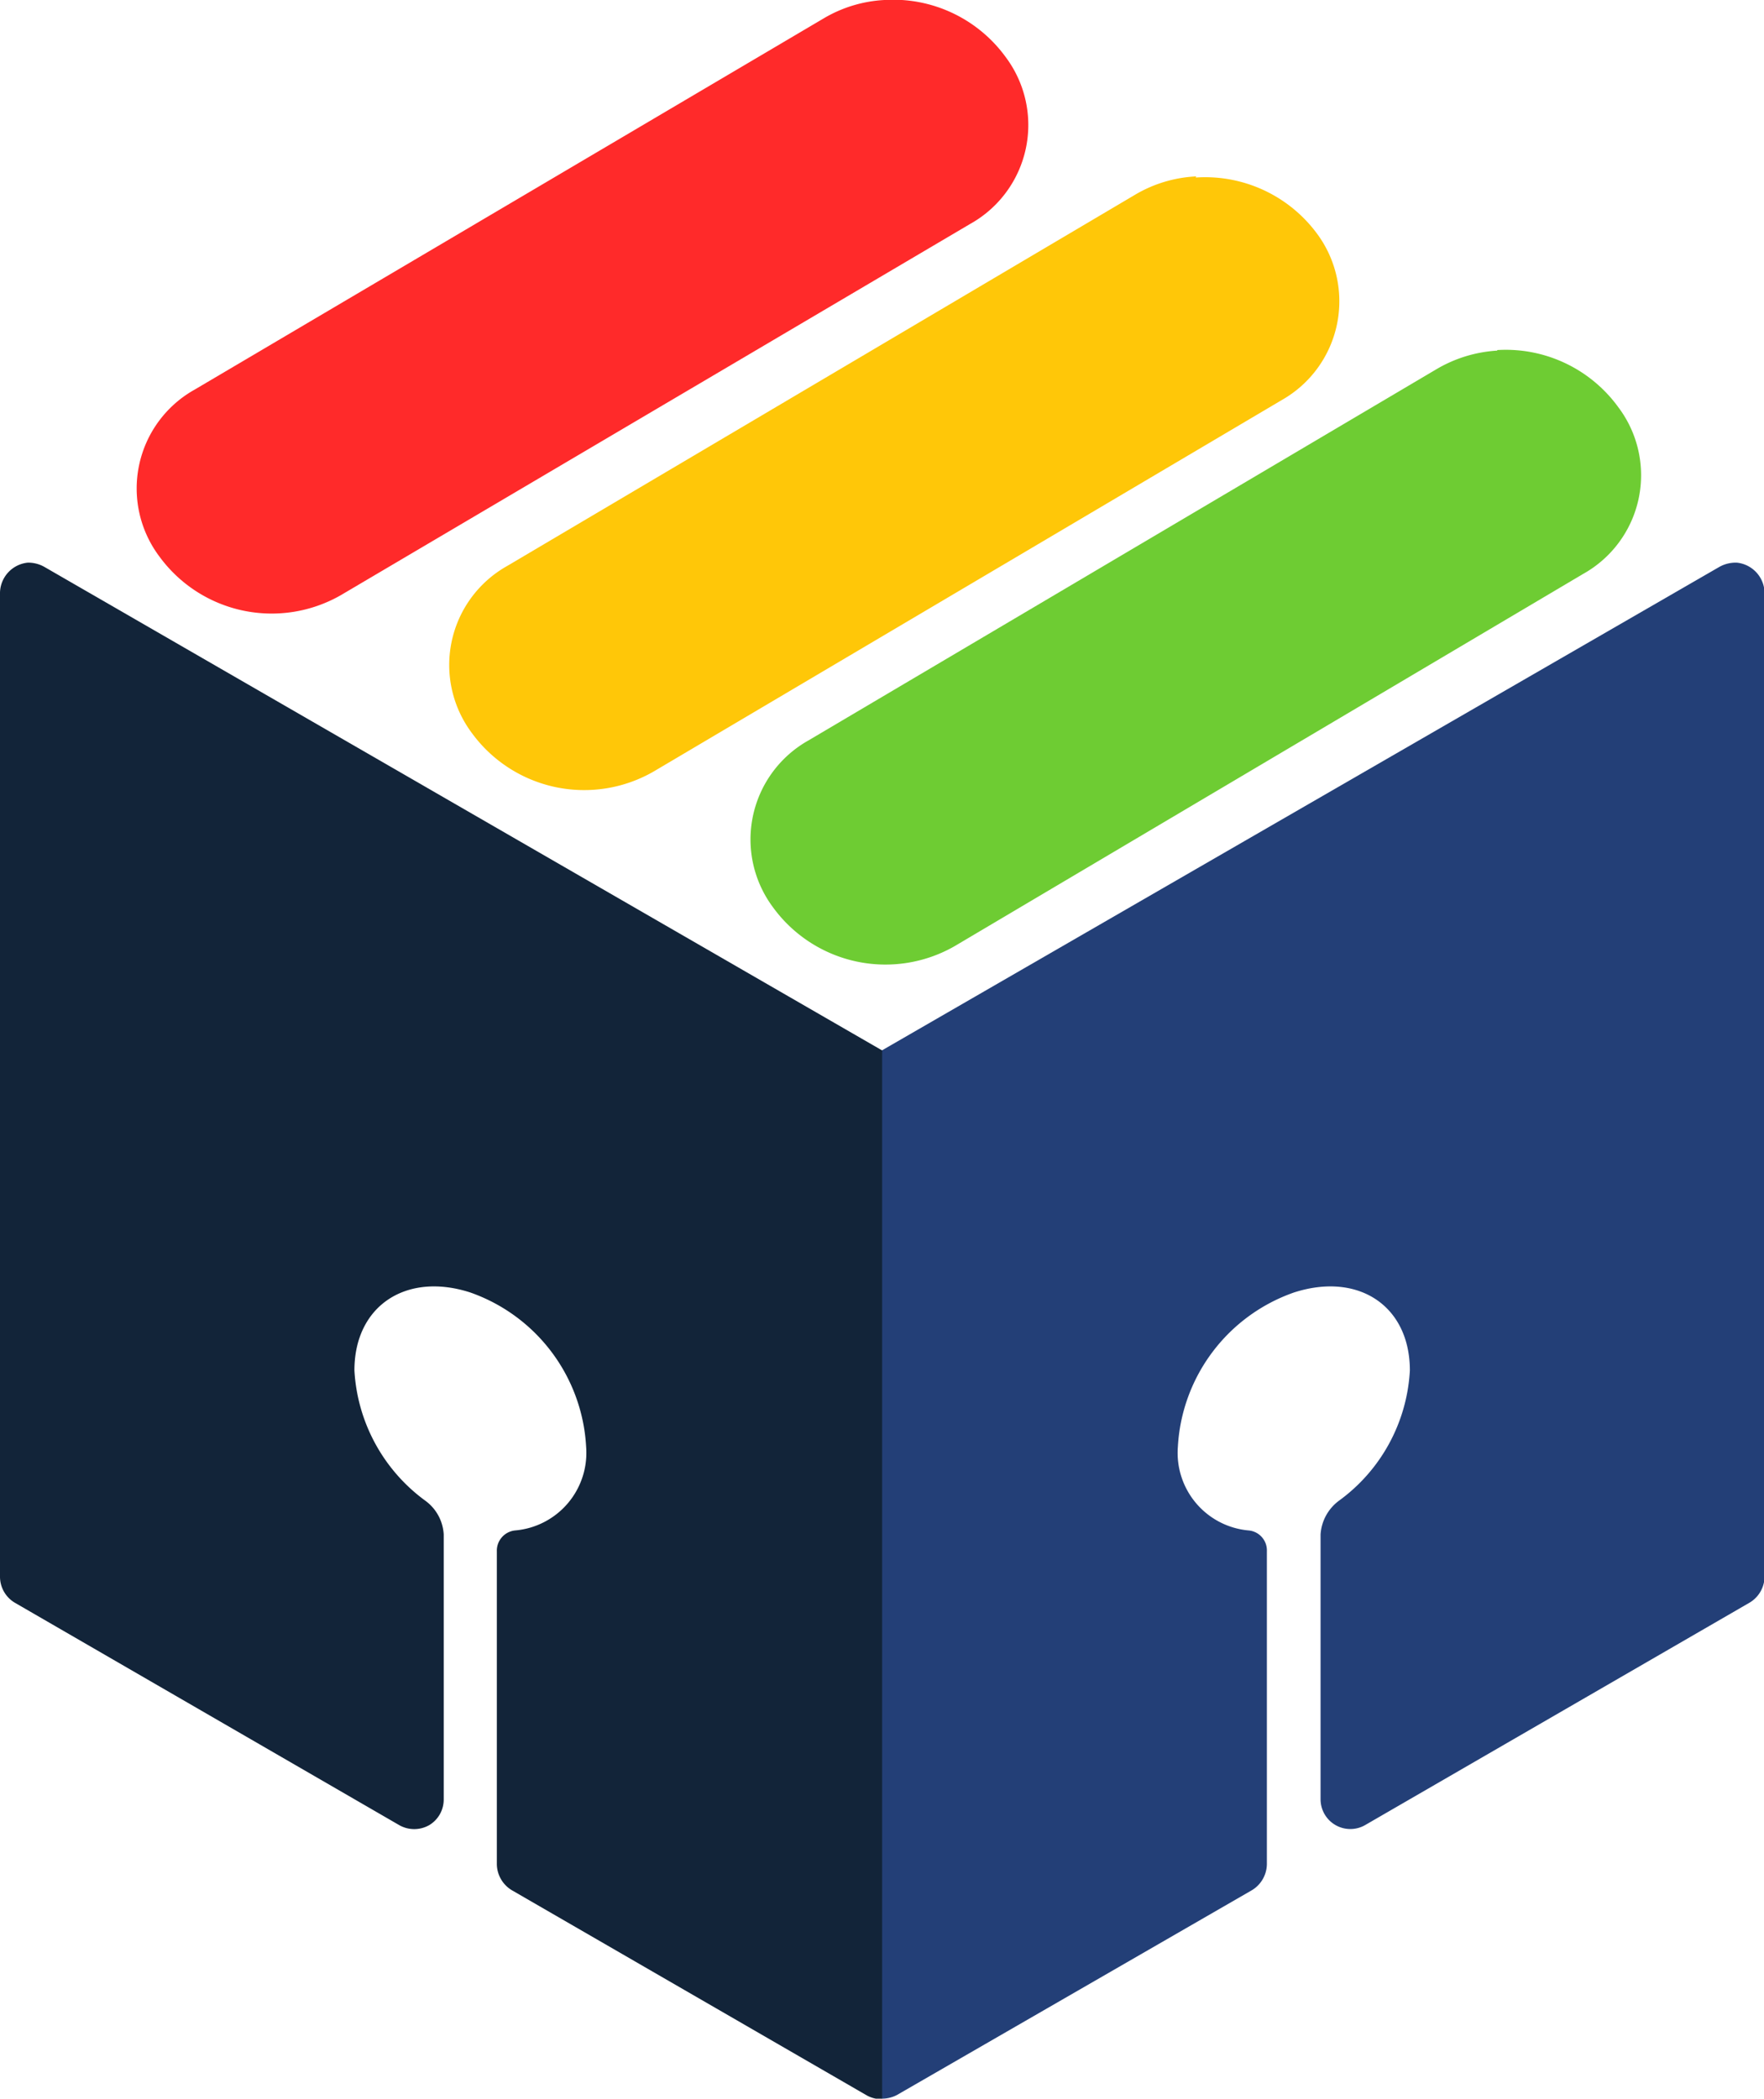 <svg xmlns="http://www.w3.org/2000/svg" viewBox="0 0 63.41 75.42">
  <defs>
    <style>.cls-1{fill:#233f77;}.cls-2{fill:#122439;}.cls-3{fill:#ff2a2a;}.cls-4{fill:#ffc708;}.cls-5{fill:#6ecc33;}</style>
  </defs>
  <title>WSA Graphic Only</title>
  <g id="Layer_2" data-name="Layer 2">
    <g id="Layer_1-2" data-name="Layer 1">
      <path class="cls-1" d="M62.43,20.22a1.11,1.11,0,0,1,1,1.07V56.66a1.1,1.1,0,0,1-.53.93l-13.83,8a1.07,1.07,0,0,1-1.6-.92V55.14a1.64,1.64,0,0,1,.65-1.2,6.2,6.2,0,0,0,2.56-4.69c0-2.32-1.85-3.55-4.17-2.8A6.24,6.24,0,0,0,42.34,52a2.8,2.8,0,0,0,2.54,3,.72.72,0,0,1,.66.75V67a1.11,1.11,0,0,1-.54.93L32.24,75.29a1.16,1.16,0,0,1-.54.13V37.75L61.81,20.37a1.21,1.21,0,0,1,.62-.15Z"/>
      <path class="cls-2" d="M1,20.22a1.11,1.11,0,0,0-1,1.07V56.66a1.09,1.09,0,0,0,.52.93l13.83,8a1.09,1.09,0,0,0,1.08,0,1.07,1.07,0,0,0,.52-.92V55.14a1.61,1.61,0,0,0-.65-1.2,6.23,6.23,0,0,1-2.56-4.69c0-2.32,1.86-3.55,4.17-2.8A6.24,6.24,0,0,1,21.07,52a2.8,2.8,0,0,1-2.55,3,.73.73,0,0,0-.66.75V67a1.11,1.11,0,0,0,.54.93l12.77,7.38a1.11,1.11,0,0,0,.54.13V37.75L1.59,20.37A1.18,1.18,0,0,0,1,20.22Z"/>
      <path class="cls-3" d="M31.79,0a4.77,4.77,0,0,0-2.18.66L7,14a4.07,4.07,0,0,0-1.27,6,5,5,0,0,0,6.52,1.39L34.87,8.05a4.07,4.07,0,0,0,1.28-6A5,5,0,0,0,31.79,0Z"/>
      <path class="cls-4" d="M43,6.34A4.74,4.74,0,0,0,40.8,7L18.23,20.34a4.08,4.08,0,0,0-1.27,6,5,5,0,0,0,6.53,1.39L46.07,14.38a4.08,4.08,0,0,0,1.26-6,5,5,0,0,0-4.35-2Z"/>
      <path class="cls-5" d="M53.82,12.6a4.86,4.86,0,0,0-2.17.66L29.06,26.61a4.08,4.08,0,0,0-1.27,6A5,5,0,0,0,34.32,34L56.9,20.63a4.06,4.06,0,0,0,1.27-6,5,5,0,0,0-4.35-2.05Z"/>
    </g>
  </g>
</svg>

